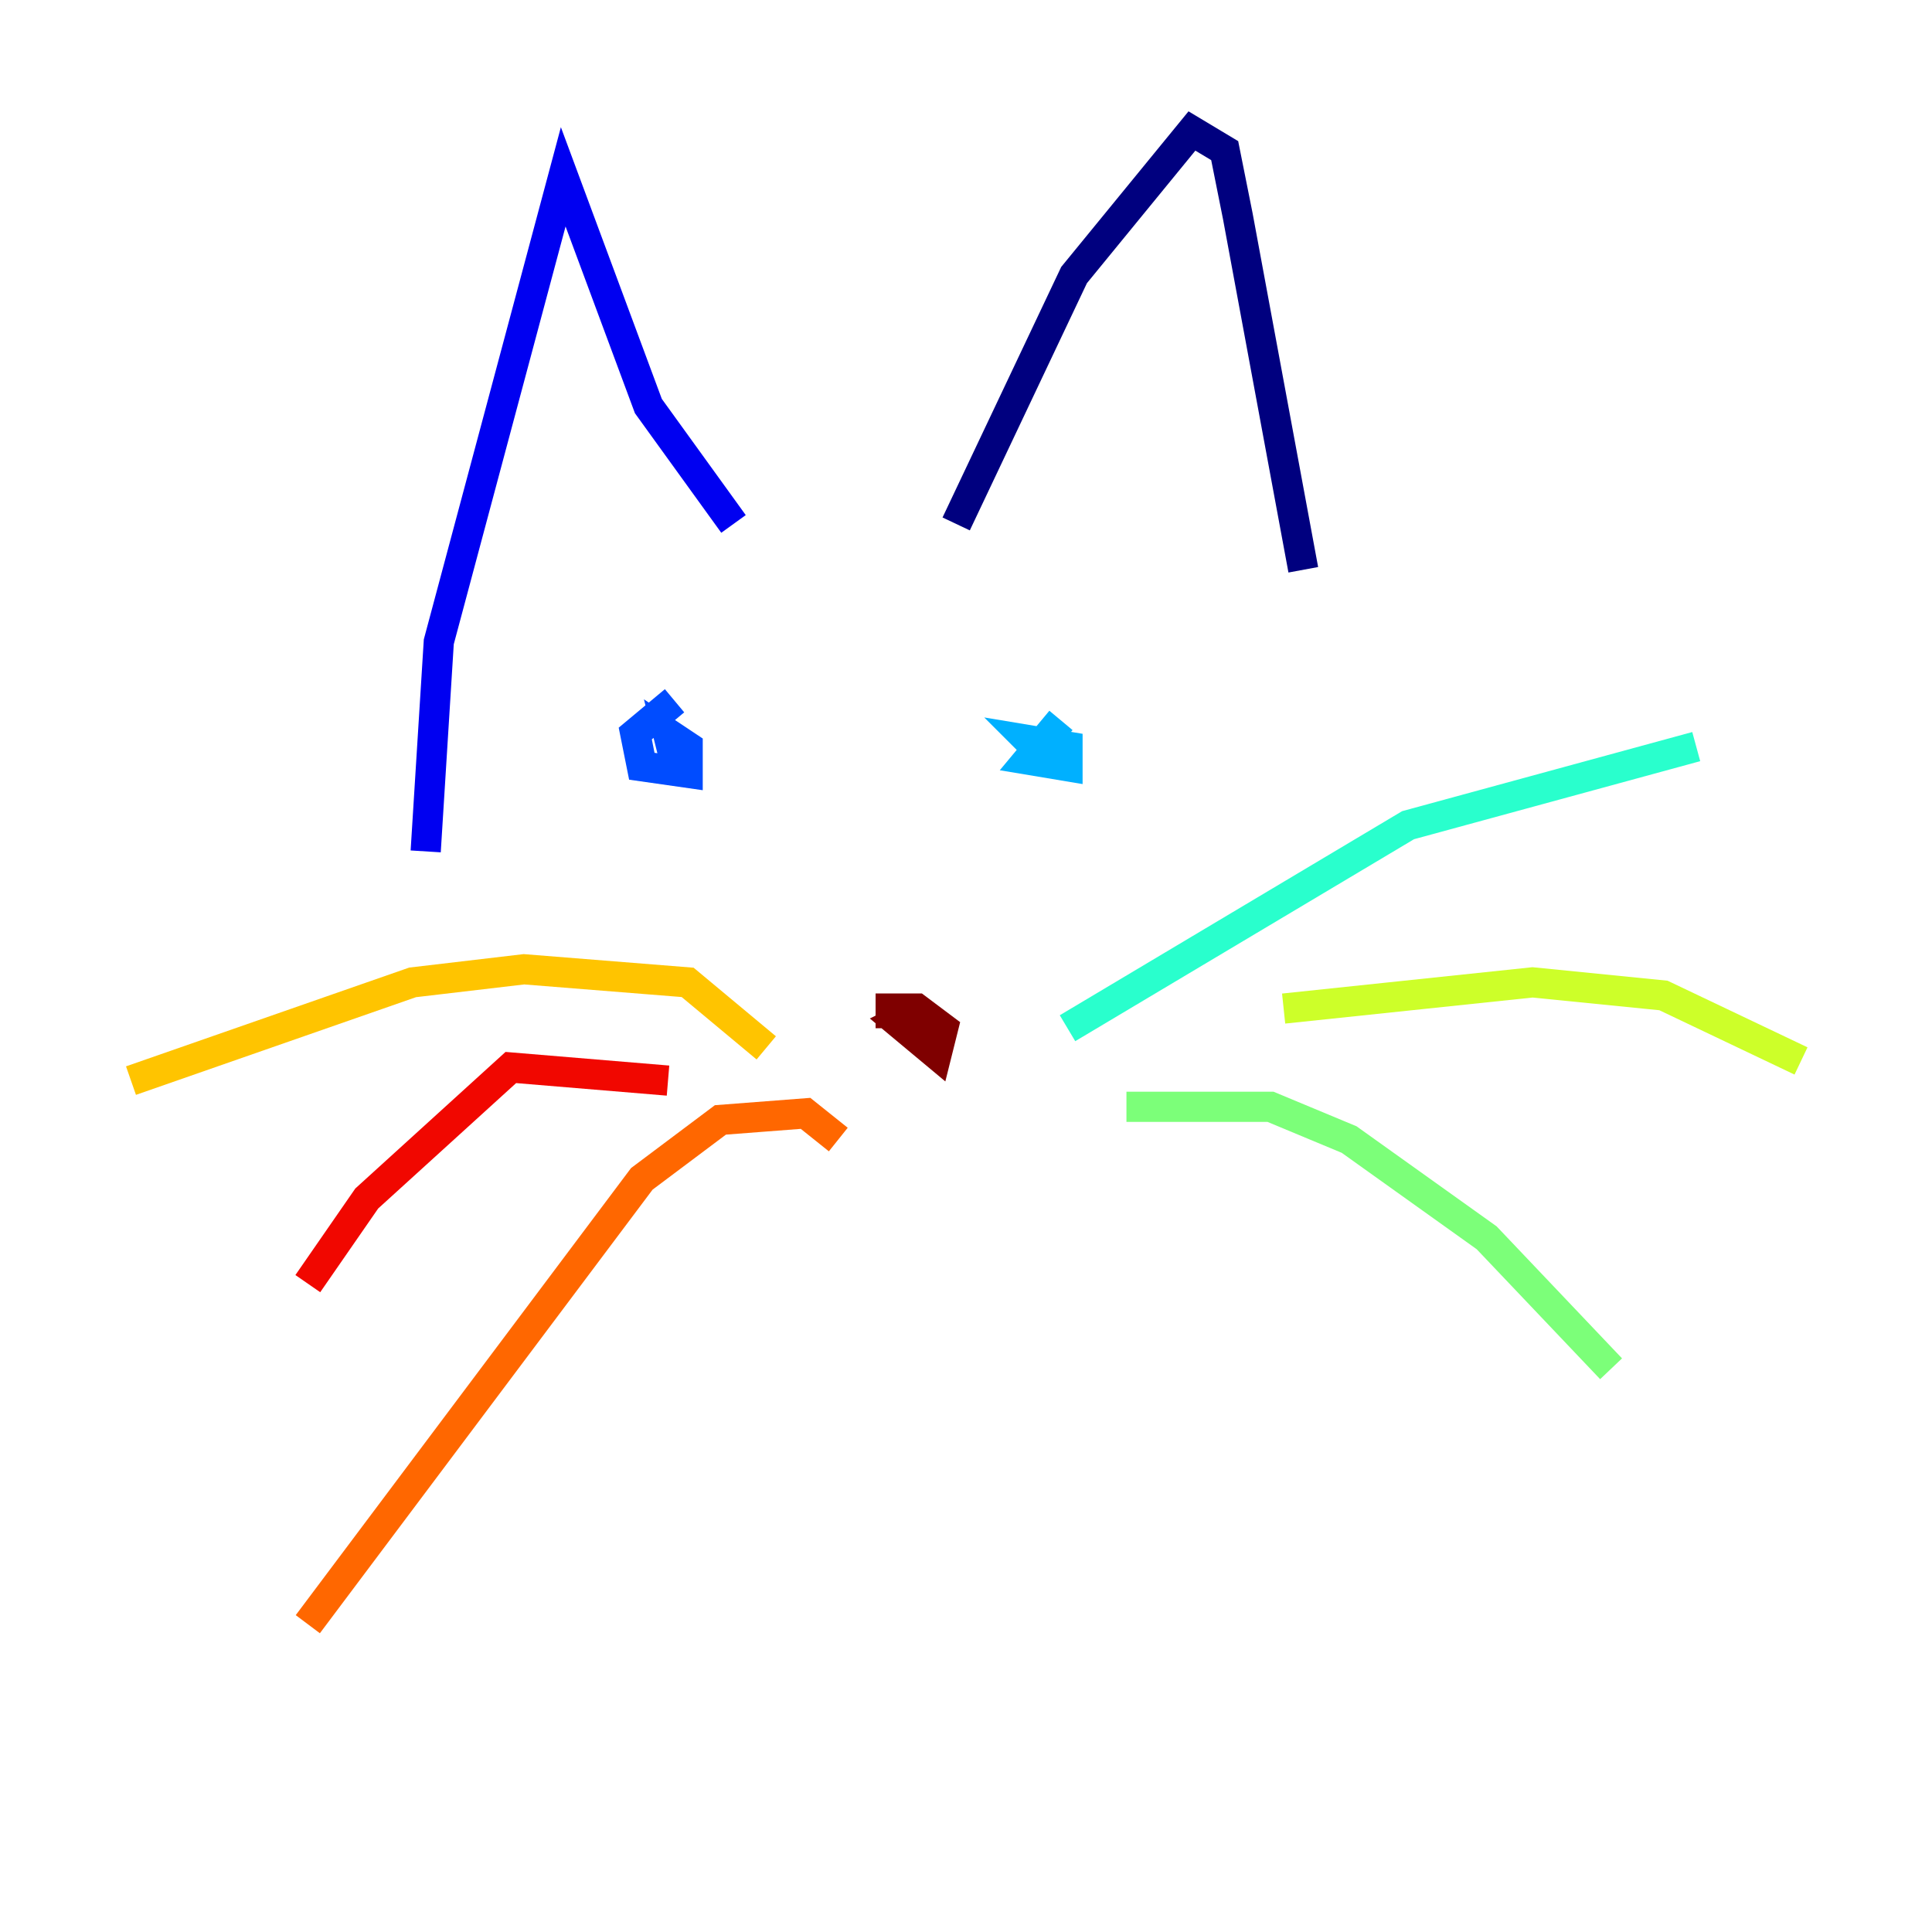 <?xml version="1.0" encoding="utf-8" ?>
<svg baseProfile="tiny" height="128" version="1.2" viewBox="0,0,128,128" width="128" xmlns="http://www.w3.org/2000/svg" xmlns:ev="http://www.w3.org/2001/xml-events" xmlns:xlink="http://www.w3.org/1999/xlink"><defs /><polyline fill="none" points="63.349,34.712 71.159,18.224 78.969,8.678 81.139,9.98 82.007,14.319 86.346,37.749" stroke="#00007f" stroke-width="2" /><polyline fill="none" points="48.597,34.712 42.956,26.902 37.315,11.715 29.071,42.522 28.203,56.407" stroke="#0000f1" stroke-width="2" /><polyline fill="none" points="44.691,46.427 42.088,48.597 42.522,50.766 45.559,51.2 45.559,49.464 44.258,48.597 44.691,50.332" stroke="#004cff" stroke-width="2" /><polyline fill="none" points="70.291,47.729 68.122,50.332 70.725,50.766 70.725,49.464 68.122,49.031 69.424,50.332" stroke="#00b0ff" stroke-width="2" /><polyline fill="none" points="70.725,68.122 93.288,54.671 112.38,49.464" stroke="#29ffcd" stroke-width="2" /><polyline fill="none" points="74.63,73.329 84.176,73.329 89.383,75.498 98.495,82.007 106.739,90.685" stroke="#7cff79" stroke-width="2" /><polyline fill="none" points="85.044,66.82 101.532,65.085 110.21,65.953 119.322,70.291" stroke="#cdff29" stroke-width="2" /><polyline fill="none" points="50.766,69.424 45.559,65.085 34.712,64.217 27.336,65.085 8.678,71.593" stroke="#ffc400" stroke-width="2" /><polyline fill="none" points="55.539,75.498 53.37,73.763 47.729,74.197 42.522,78.102 20.393,107.607" stroke="#ff6700" stroke-width="2" /><polyline fill="none" points="44.258,71.593 33.844,70.725 24.298,79.403 20.393,85.044" stroke="#f10700" stroke-width="2" /><polyline fill="none" points="61.18,66.82 59.444,67.688 62.047,69.858 62.481,68.122 60.746,66.82 59.01,66.82 59.01,68.122" stroke="#7f0000" stroke-width="2" /></svg>